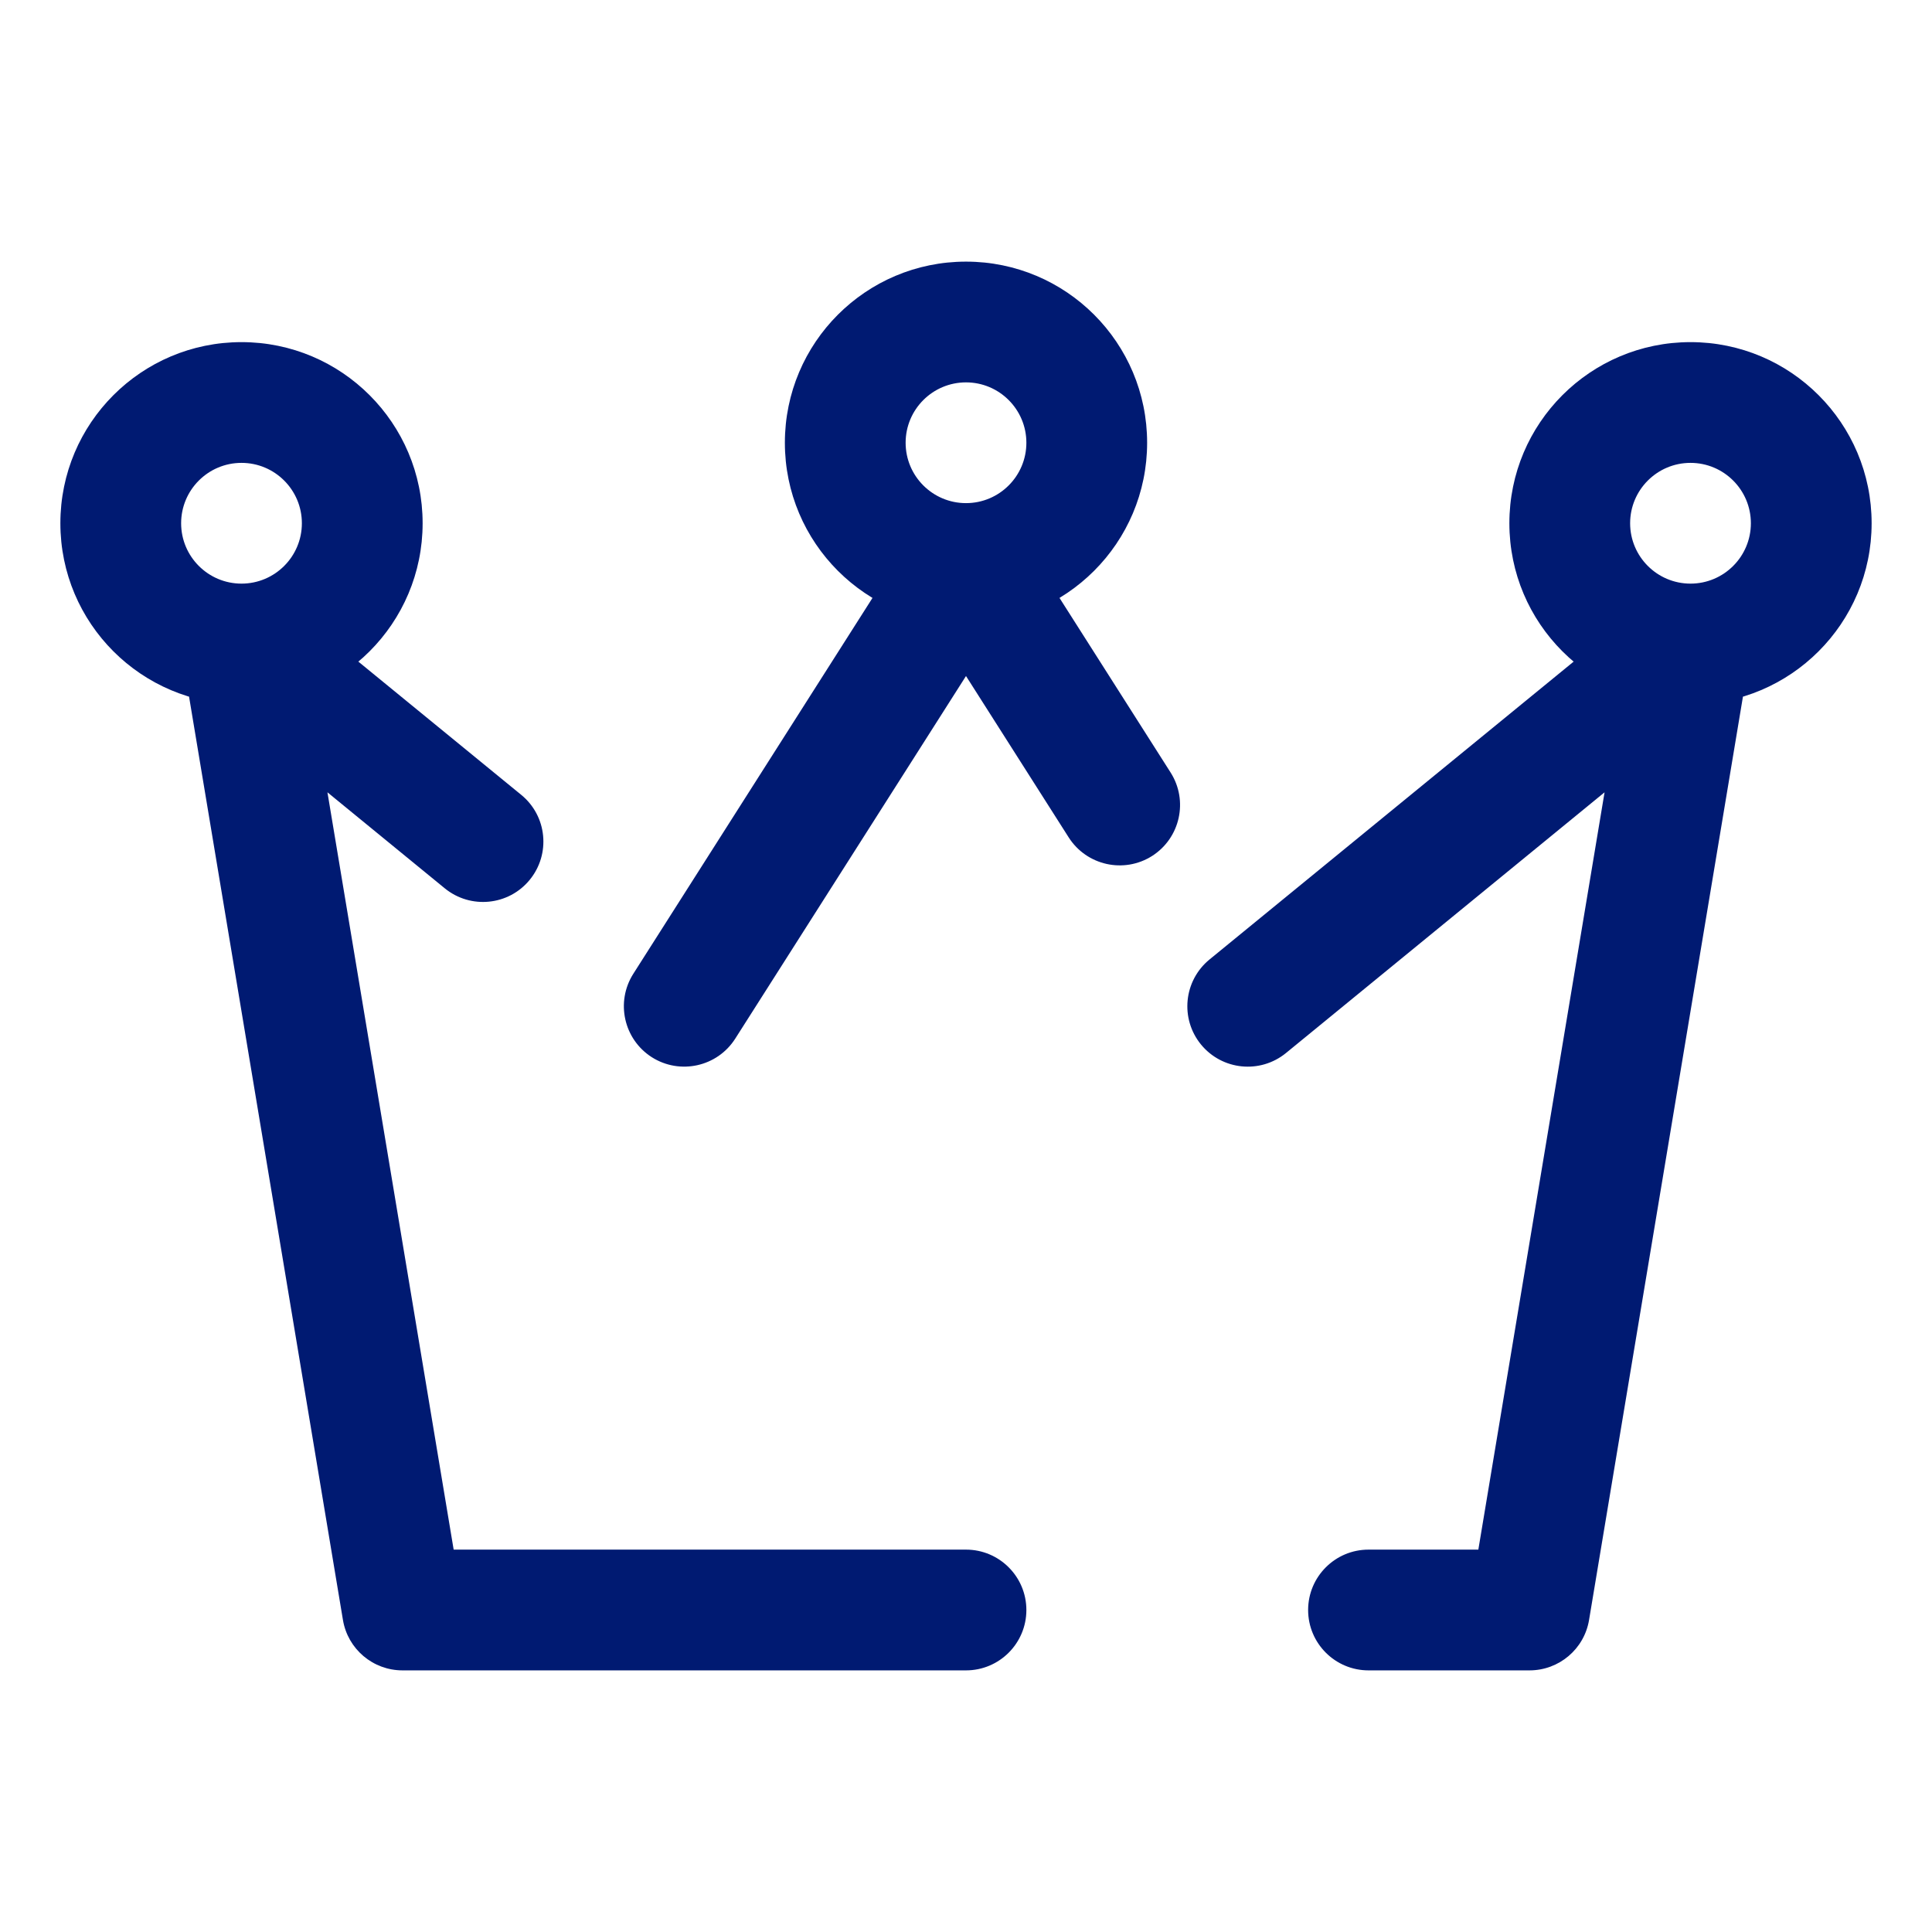 <svg width="24" height="24" viewBox="0 0 24 24" fill="none" xmlns="http://www.w3.org/2000/svg">
<path d="M19 20V20.75C19.367 20.75 19.68 20.485 19.74 20.123L19 20ZM15.025 11.919C14.704 12.182 14.657 12.654 14.919 12.975C15.182 13.296 15.654 13.343 15.975 13.081L15.025 11.919ZM17 19.25C16.586 19.25 16.25 19.586 16.25 20C16.25 20.414 16.586 20.75 17 20.75V19.25ZM7.867 12.097C7.645 12.447 7.748 12.91 8.097 13.133C8.447 13.355 8.91 13.252 9.133 12.903L7.867 12.097ZM13.276 10.403C13.499 10.752 13.962 10.855 14.312 10.633C14.661 10.41 14.764 9.947 14.542 9.597L13.276 10.403ZM5 20L4.26 20.123C4.32 20.485 4.633 20.75 5 20.75V20ZM12 20.75C12.414 20.75 12.75 20.414 12.75 20C12.75 19.586 12.414 19.25 12 19.25V20.75ZM5.525 11.035C5.846 11.297 6.318 11.25 6.58 10.93C6.843 10.609 6.796 10.136 6.475 9.874L5.525 11.035ZM19.74 20.123L21.74 8.123L20.26 7.877L18.26 19.877L19.74 20.123ZM20.525 7.42L15.025 11.919L15.975 13.081L21.475 8.58L20.525 7.42ZM17 20.75H19V19.25H17V20.75ZM11.367 6.597L7.867 12.097L9.133 12.903L12.633 7.403L11.367 6.597ZM14.542 9.597L12.633 6.597L11.367 7.403L13.276 10.403L14.542 9.597ZM2.26 8.123L4.26 20.123L5.74 19.877L3.74 7.877L2.26 8.123ZM5 20.75H12V19.25H5V20.75ZM6.475 9.874L3.475 7.42L2.525 8.58L5.525 11.035L6.475 9.874ZM21.75 6.5C21.75 6.914 21.414 7.25 21 7.25V8.75C22.243 8.75 23.25 7.743 23.25 6.5H21.75ZM21 7.25C20.586 7.25 20.25 6.914 20.25 6.5H18.75C18.75 7.743 19.757 8.75 21 8.75V7.25ZM20.25 6.5C20.25 6.086 20.586 5.75 21 5.75V4.25C19.757 4.25 18.75 5.257 18.75 6.5H20.25ZM21 5.75C21.414 5.75 21.75 6.086 21.75 6.5H23.25C23.25 5.257 22.243 4.25 21 4.25V5.75ZM12.75 5.5C12.75 5.914 12.414 6.25 12 6.25V7.75C13.243 7.75 14.25 6.743 14.25 5.5H12.75ZM12 6.25C11.586 6.25 11.25 5.914 11.25 5.5H9.75C9.75 6.743 10.757 7.75 12 7.75V6.25ZM11.25 5.5C11.25 5.086 11.586 4.75 12 4.75V3.25C10.757 3.25 9.75 4.257 9.75 5.5H11.25ZM12 4.75C12.414 4.75 12.75 5.086 12.75 5.5H14.25C14.25 4.257 13.243 3.25 12 3.25V4.75ZM3.75 6.5C3.75 6.914 3.414 7.25 3 7.25V8.75C4.243 8.75 5.25 7.743 5.25 6.5H3.75ZM3 7.25C2.586 7.25 2.25 6.914 2.25 6.5H0.75C0.75 7.743 1.757 8.75 3 8.75V7.25ZM2.25 6.5C2.25 6.086 2.586 5.75 3 5.75V4.25C1.757 4.25 0.75 5.257 0.75 6.5H2.25ZM3 5.75C3.414 5.75 3.75 6.086 3.75 6.5H5.25C5.25 5.257 4.243 4.25 3 4.25V5.75Z" fill="#001A72"/>
</svg>
